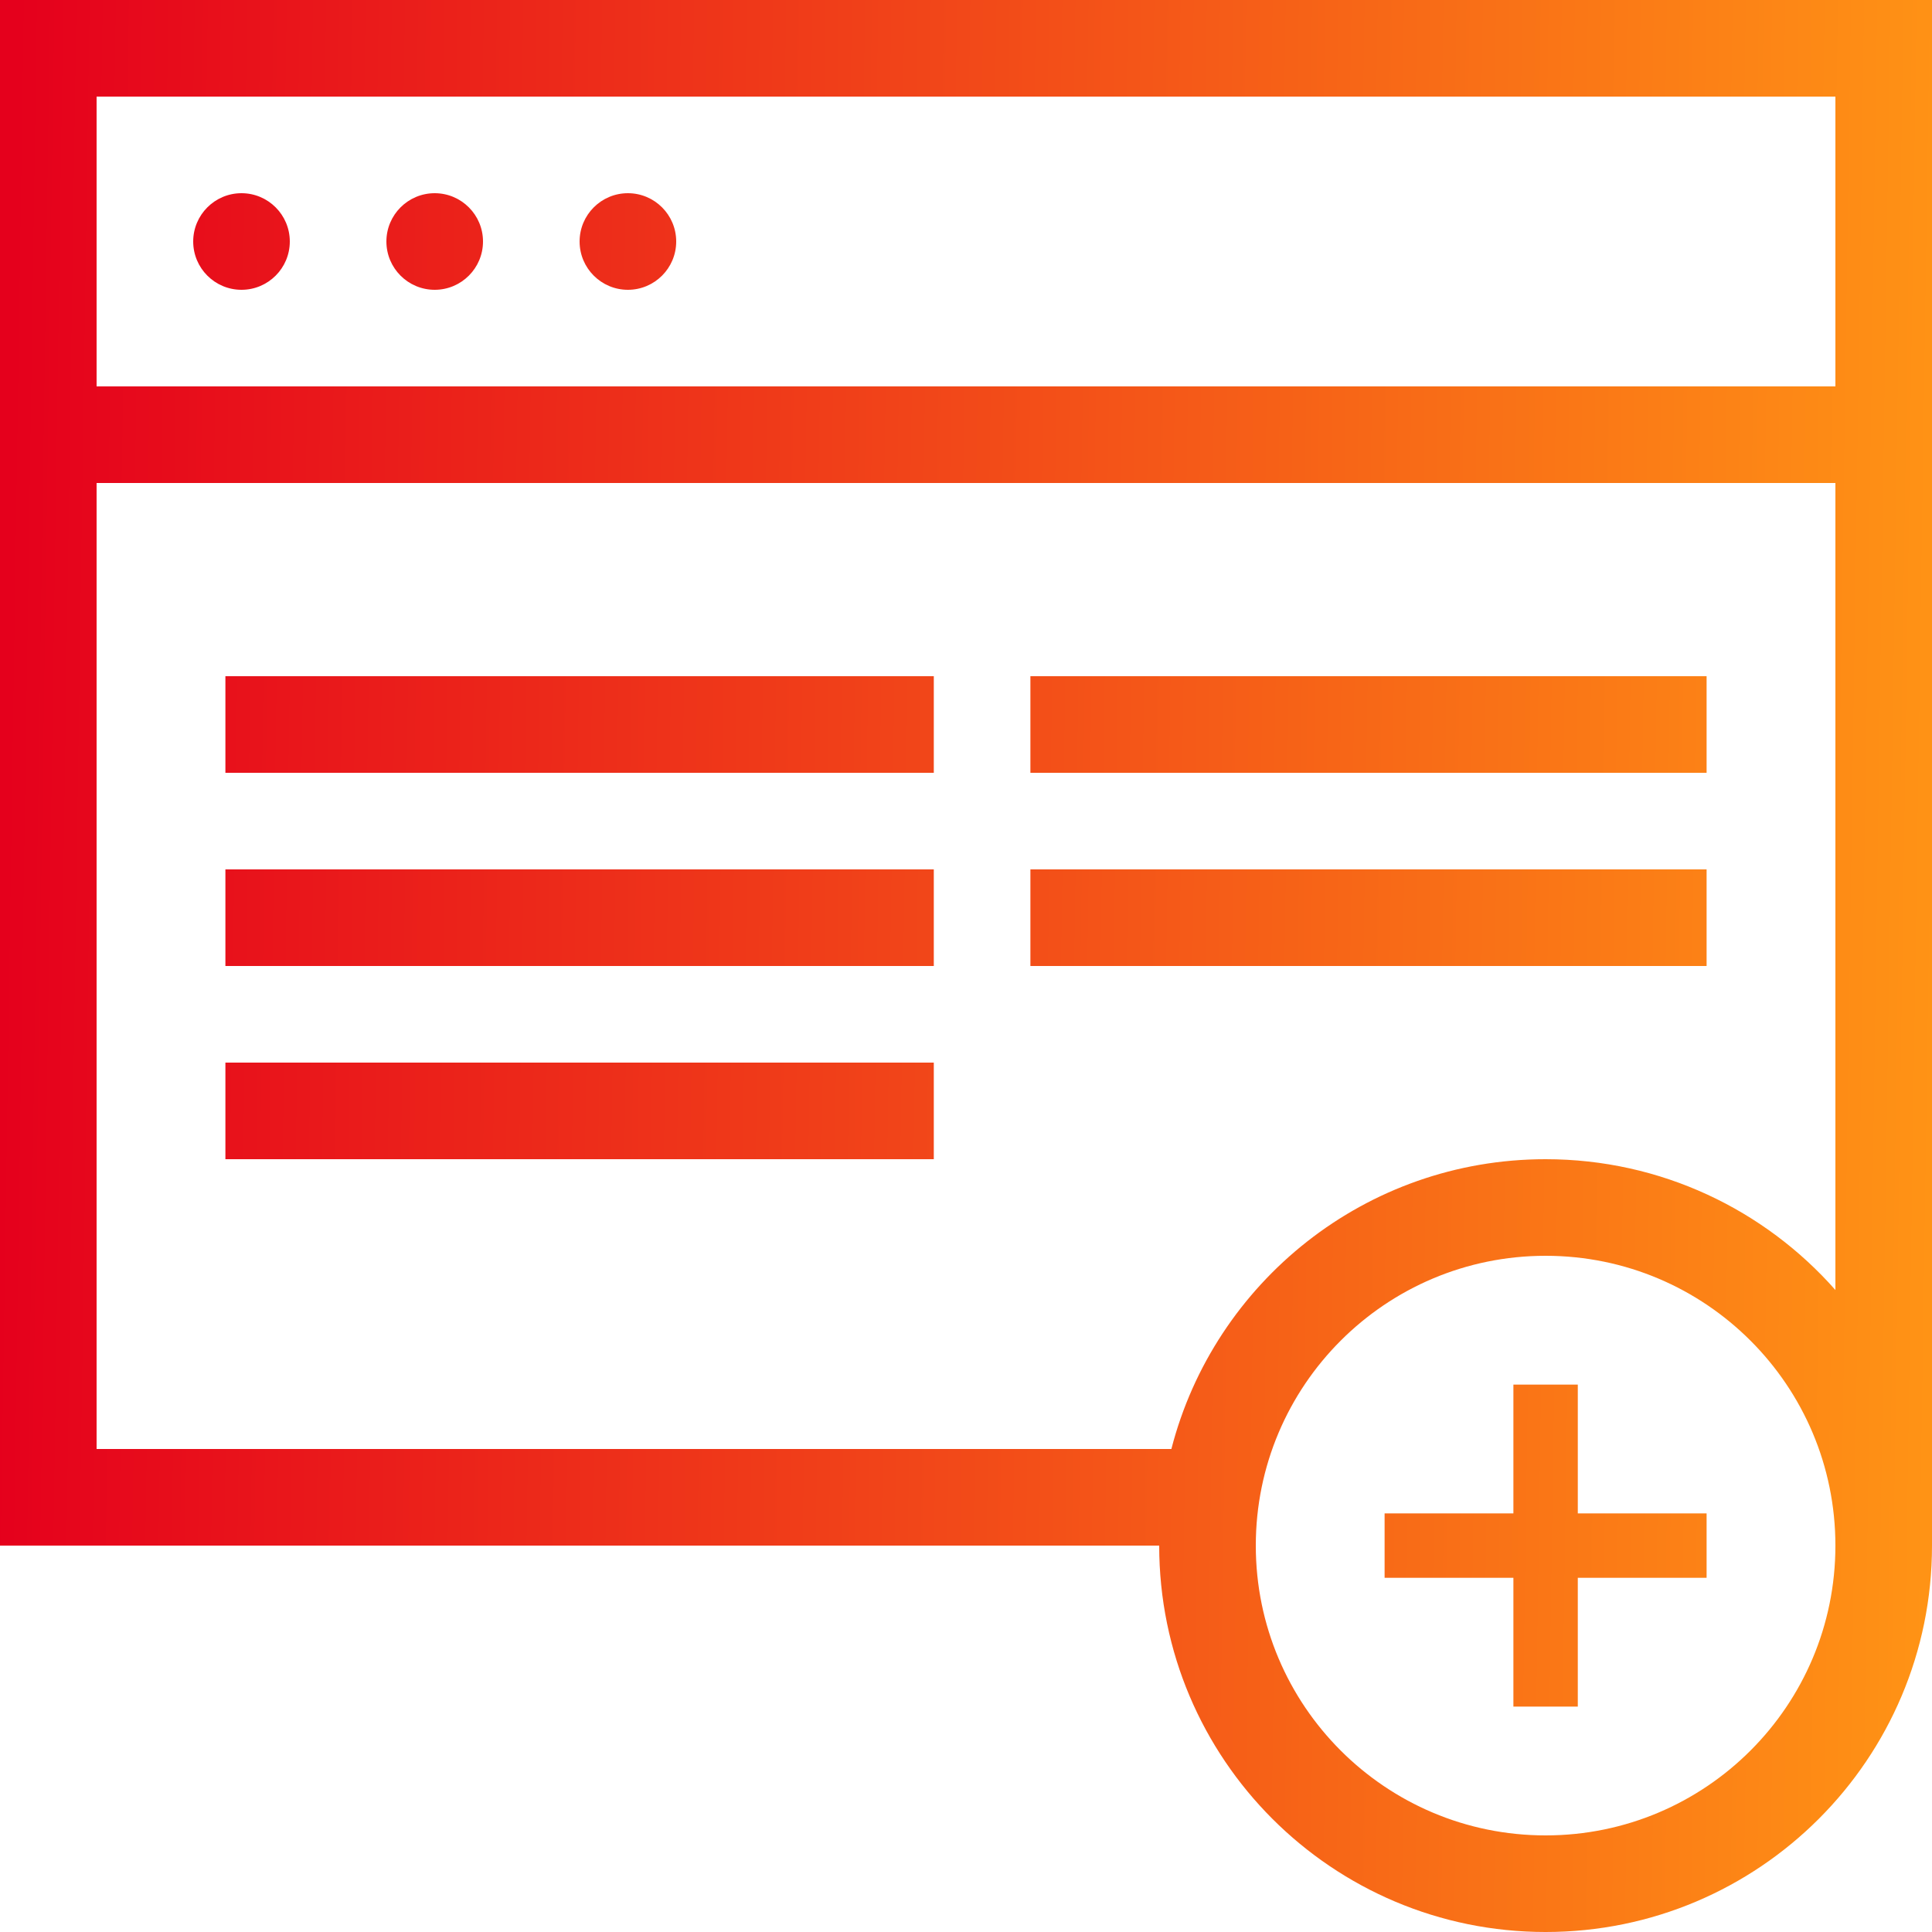 <svg width="60" height="60" viewBox="0 0 60 60" fill="none" xmlns="http://www.w3.org/2000/svg">
<path fill-rule="evenodd" clip-rule="evenodd" d="M3 3H57V12H3V3ZM3 15V45H36.378C37.71 39.824 42.408 36 48 36C51.584 36 54.801 37.571 57 40.062V15H3ZM60 48V45V3V0H57H3H0V3V45V48H3H36C36 54.627 41.373 60 48 60C54.627 60 60 54.627 60 48ZM9 7.5C9 8.328 8.328 9 7.5 9C6.672 9 6 8.328 6 7.5C6 6.672 6.672 6 7.5 6C8.328 6 9 6.672 9 7.5ZM15 7.5C15 8.328 14.328 9 13.5 9C12.672 9 12 8.328 12 7.5C12 6.672 12.672 6 13.5 6C14.328 6 15 6.672 15 7.5ZM19.5 9C20.328 9 21 8.328 21 7.5C21 6.672 20.328 6 19.5 6C18.672 6 18 6.672 18 7.5C18 8.328 18.672 9 19.5 9ZM7 21V24H29V21H7ZM7 27V30H29V27H7ZM32 30V27H53V30H32ZM7 33V36H29V33H7ZM32 24V21H53V24H32ZM48 57C52.971 57 57 52.971 57 48C57 43.029 52.971 39 48 39C43.029 39 39 43.029 39 48C39 52.971 43.029 57 48 57ZM53 47H49V43H47V47H43V49H47V53H49V49H53V47Z" fill="url(#paint0_linear)"/>
<defs>
<linearGradient id="paint0_linear" x1="-1.12874e-06" y1="35.7" x2="60" y2="36.6" gradientUnits="userSpaceOnUse">
<stop stop-color="#E5001C"/>
<stop offset="1" stop-color="#FF9315"/>
</linearGradient>
</defs>
</svg>
